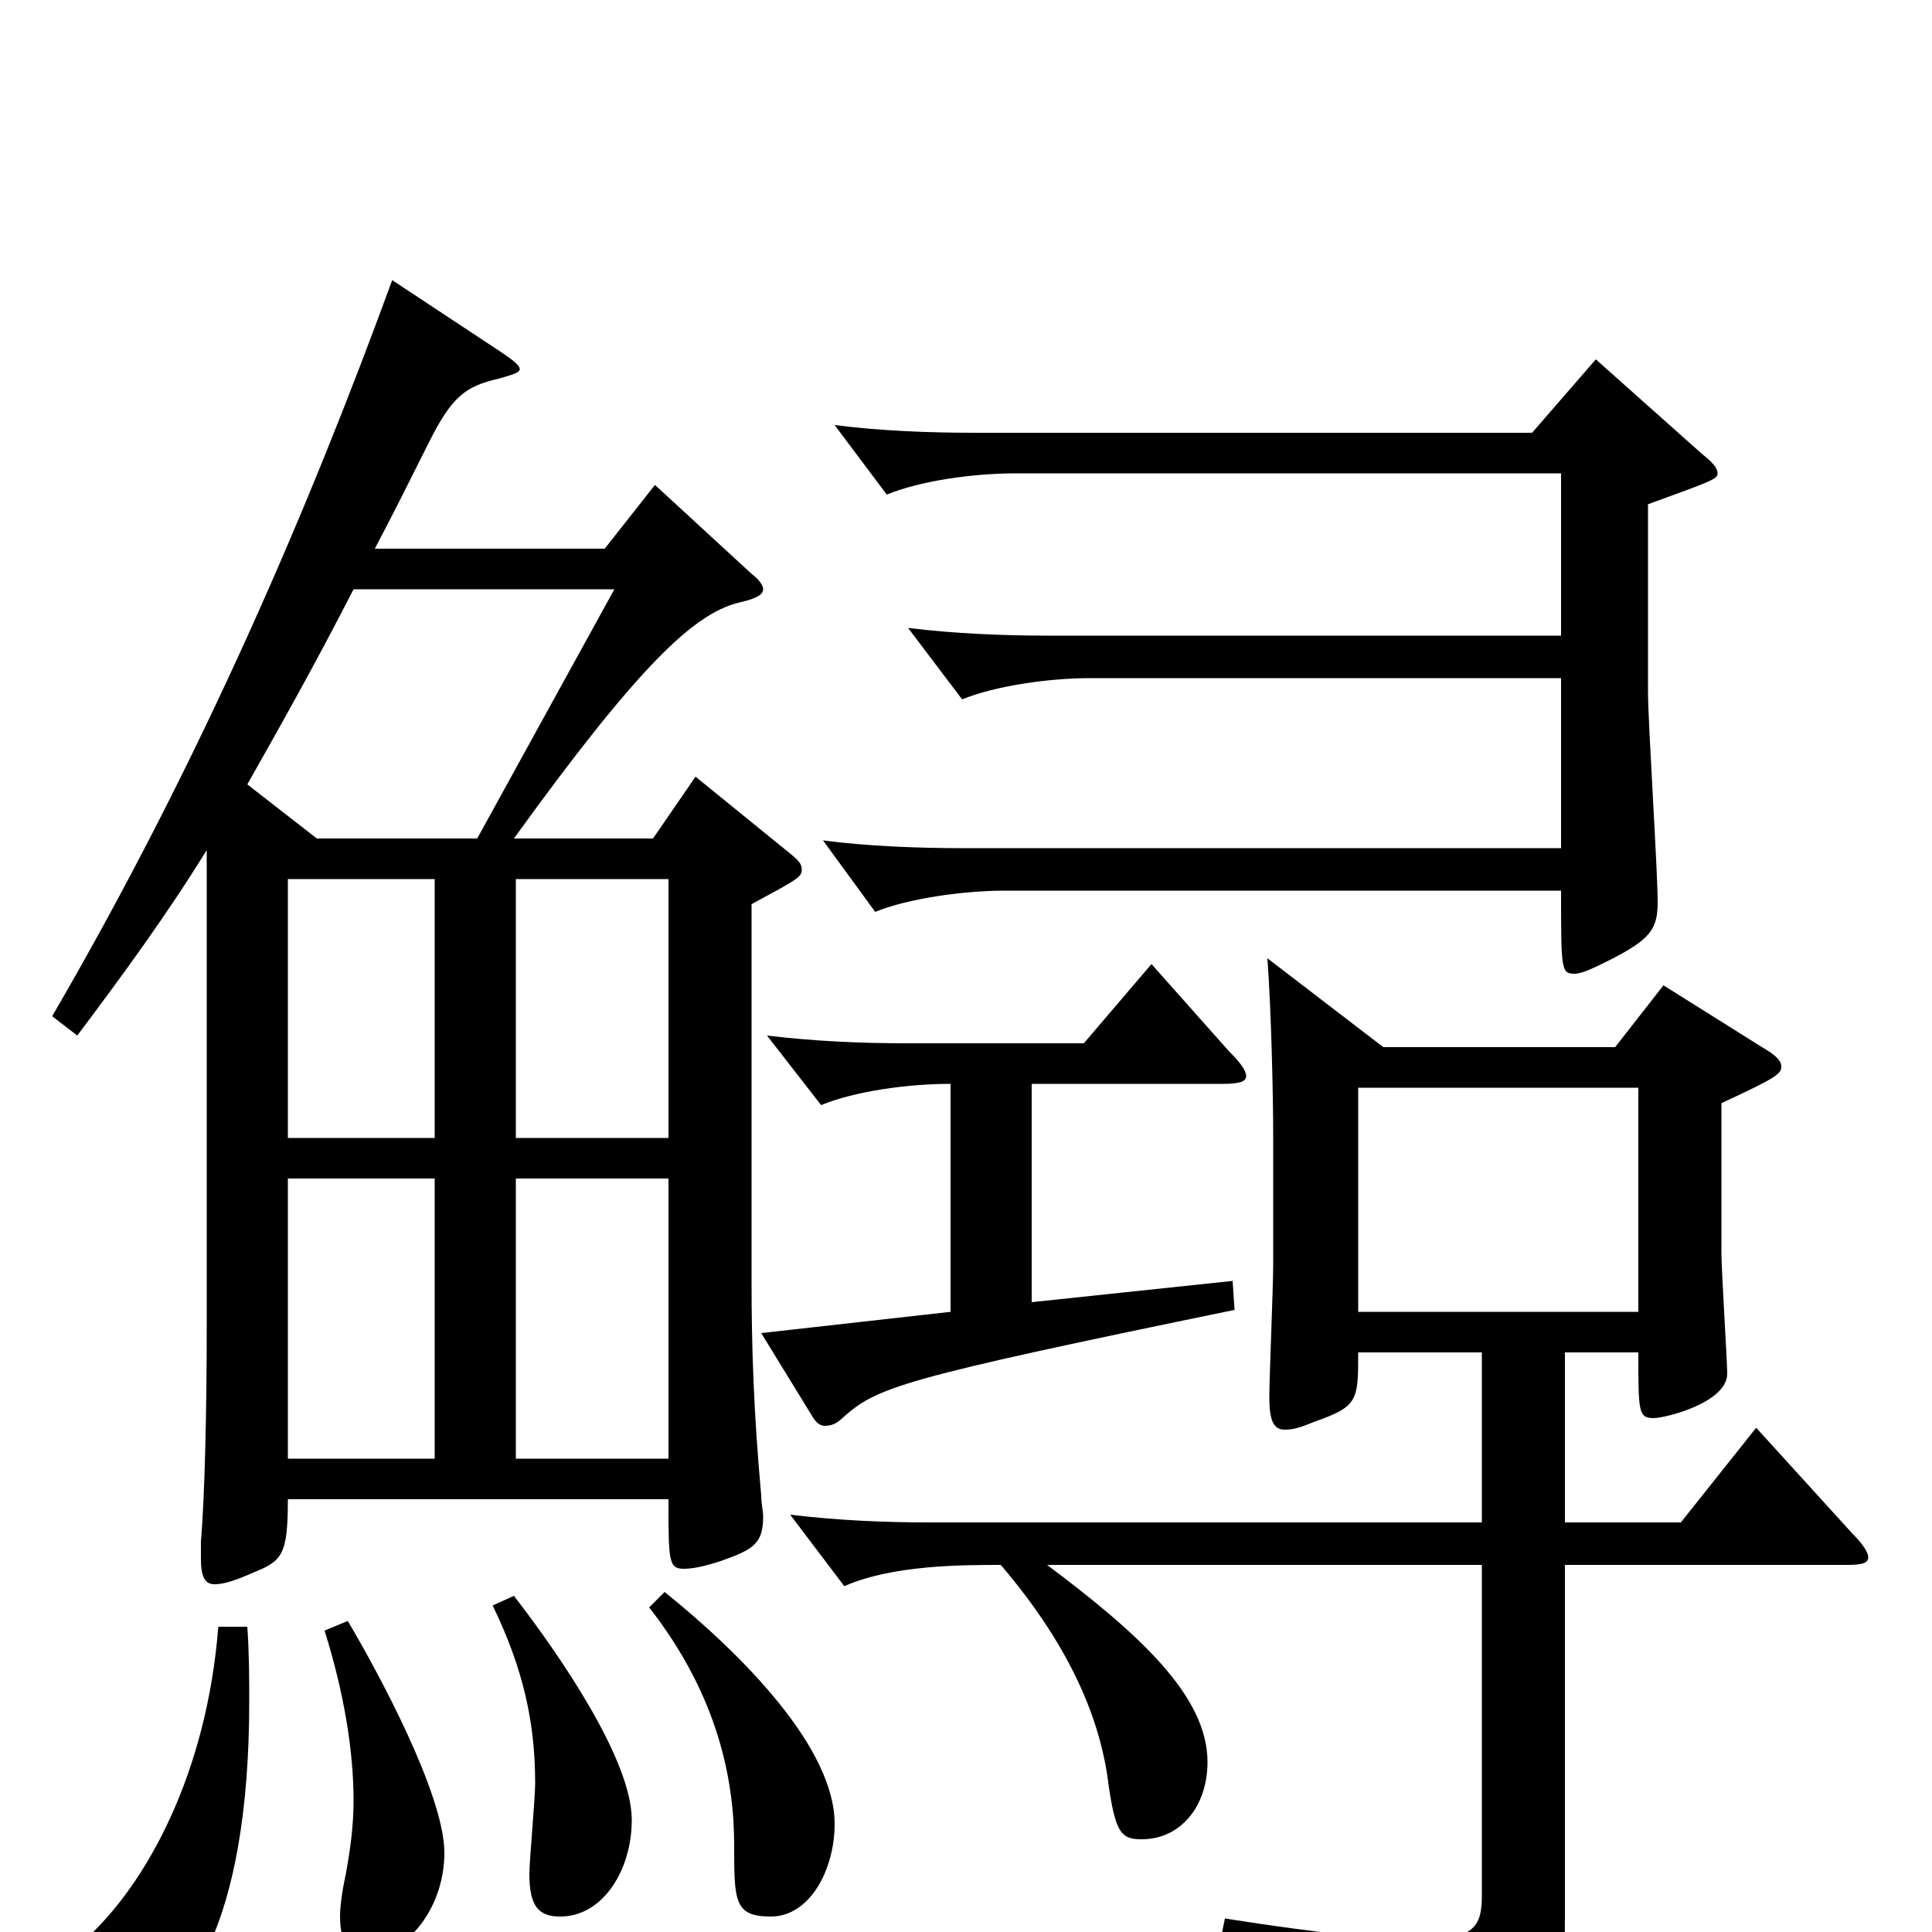 <svg xmlns="http://www.w3.org/2000/svg" viewBox="0 -1000 1000 1000">
	<path fill="#000000" d="M360 -598L338 -566H266C331 -656 359 -682 382 -688C391 -690 395 -692 395 -695C395 -697 393 -700 389 -703L339 -749L313 -716H194C203 -733 212 -751 222 -771C234 -795 241 -800 258 -804C265 -806 269 -807 269 -809C269 -811 265 -814 259 -818L203 -855C161 -740 105 -608 27 -474L40 -464C64 -496 86 -526 107 -560V-313C107 -270 106 -226 104 -202V-193C104 -184 106 -180 111 -180C116 -180 122 -182 131 -186C146 -192 149 -195 149 -224H346C346 -192 346 -188 354 -188C358 -188 364 -189 373 -192C390 -198 395 -201 395 -215C395 -218 394 -222 394 -226C390 -270 389 -304 389 -337V-532C413 -545 415 -546 415 -550C415 -553 413 -555 408 -559ZM149 -411V-545H225V-411ZM267 -411V-545H346V-411ZM267 -245V-390H346V-245ZM149 -245V-390H225V-245ZM247 -566H164L128 -594C145 -624 163 -656 183 -695H318ZM909 -261L870 -212H810V-300H848C848 -269 848 -266 856 -266C862 -266 894 -274 894 -289C894 -296 891 -342 891 -352V-429C919 -442 922 -444 922 -448C922 -451 919 -454 912 -458L861 -490L836 -458H716L656 -504C658 -477 659 -433 659 -412V-345C659 -334 657 -287 657 -277C657 -265 659 -260 665 -260C669 -260 673 -261 680 -264C703 -272 703 -275 703 -300H767V-212H481C458 -212 434 -213 409 -216L437 -179C462 -190 498 -190 518 -190C553 -149 568 -113 573 -82C577 -51 580 -48 591 -48C611 -48 625 -65 625 -88C625 -122 590 -154 542 -190H767V-19C767 -4 764 4 736 4C716 4 685 1 634 -7L631 8C712 30 730 41 739 77C740 83 742 86 746 86C748 86 752 84 756 82C807 55 810 46 810 -9V-190H956C964 -190 967 -191 967 -194C967 -196 965 -200 959 -206ZM703 -321V-437H848V-321ZM826 -814L793 -776H504C481 -776 455 -777 432 -780L459 -744C476 -751 503 -755 526 -755H808V-671H542C520 -671 494 -672 470 -675L498 -638C515 -645 543 -649 564 -649H808V-561H498C475 -561 449 -562 426 -565L453 -528C470 -535 499 -539 520 -539H808C808 -498 808 -496 815 -496C819 -496 825 -499 835 -504C854 -514 858 -519 858 -533C858 -550 853 -626 853 -642V-739C886 -751 889 -752 889 -755C889 -758 886 -761 881 -765ZM638 -337L534 -326V-439H633C641 -439 645 -440 645 -443C645 -446 642 -450 636 -456L596 -501L561 -460H469C446 -460 422 -461 397 -464L425 -428C442 -435 469 -439 492 -439V-321L394 -310L421 -266C423 -263 425 -262 427 -262C430 -262 433 -263 436 -266C454 -282 464 -286 639 -322ZM336 -168C372 -122 380 -78 380 -45C380 -16 380 -8 399 -8C419 -8 432 -32 432 -56C432 -95 385 -143 344 -176ZM255 -169C271 -136 277 -108 277 -77C277 -69 274 -37 274 -30C274 -13 279 -8 290 -8C312 -8 327 -32 327 -58C327 -89 290 -143 266 -174ZM168 -156C178 -124 183 -94 183 -68C183 -54 181 -41 179 -30C177 -21 176 -13 176 -8C176 6 181 12 191 12C209 12 230 -11 230 -41C230 -71 196 -134 180 -161ZM113 -158C107 -82 76 -25 44 4C35 12 32 20 32 28C32 44 49 49 57 49C97 49 129 -6 129 -119C129 -131 129 -144 128 -158Z"/>
</svg>